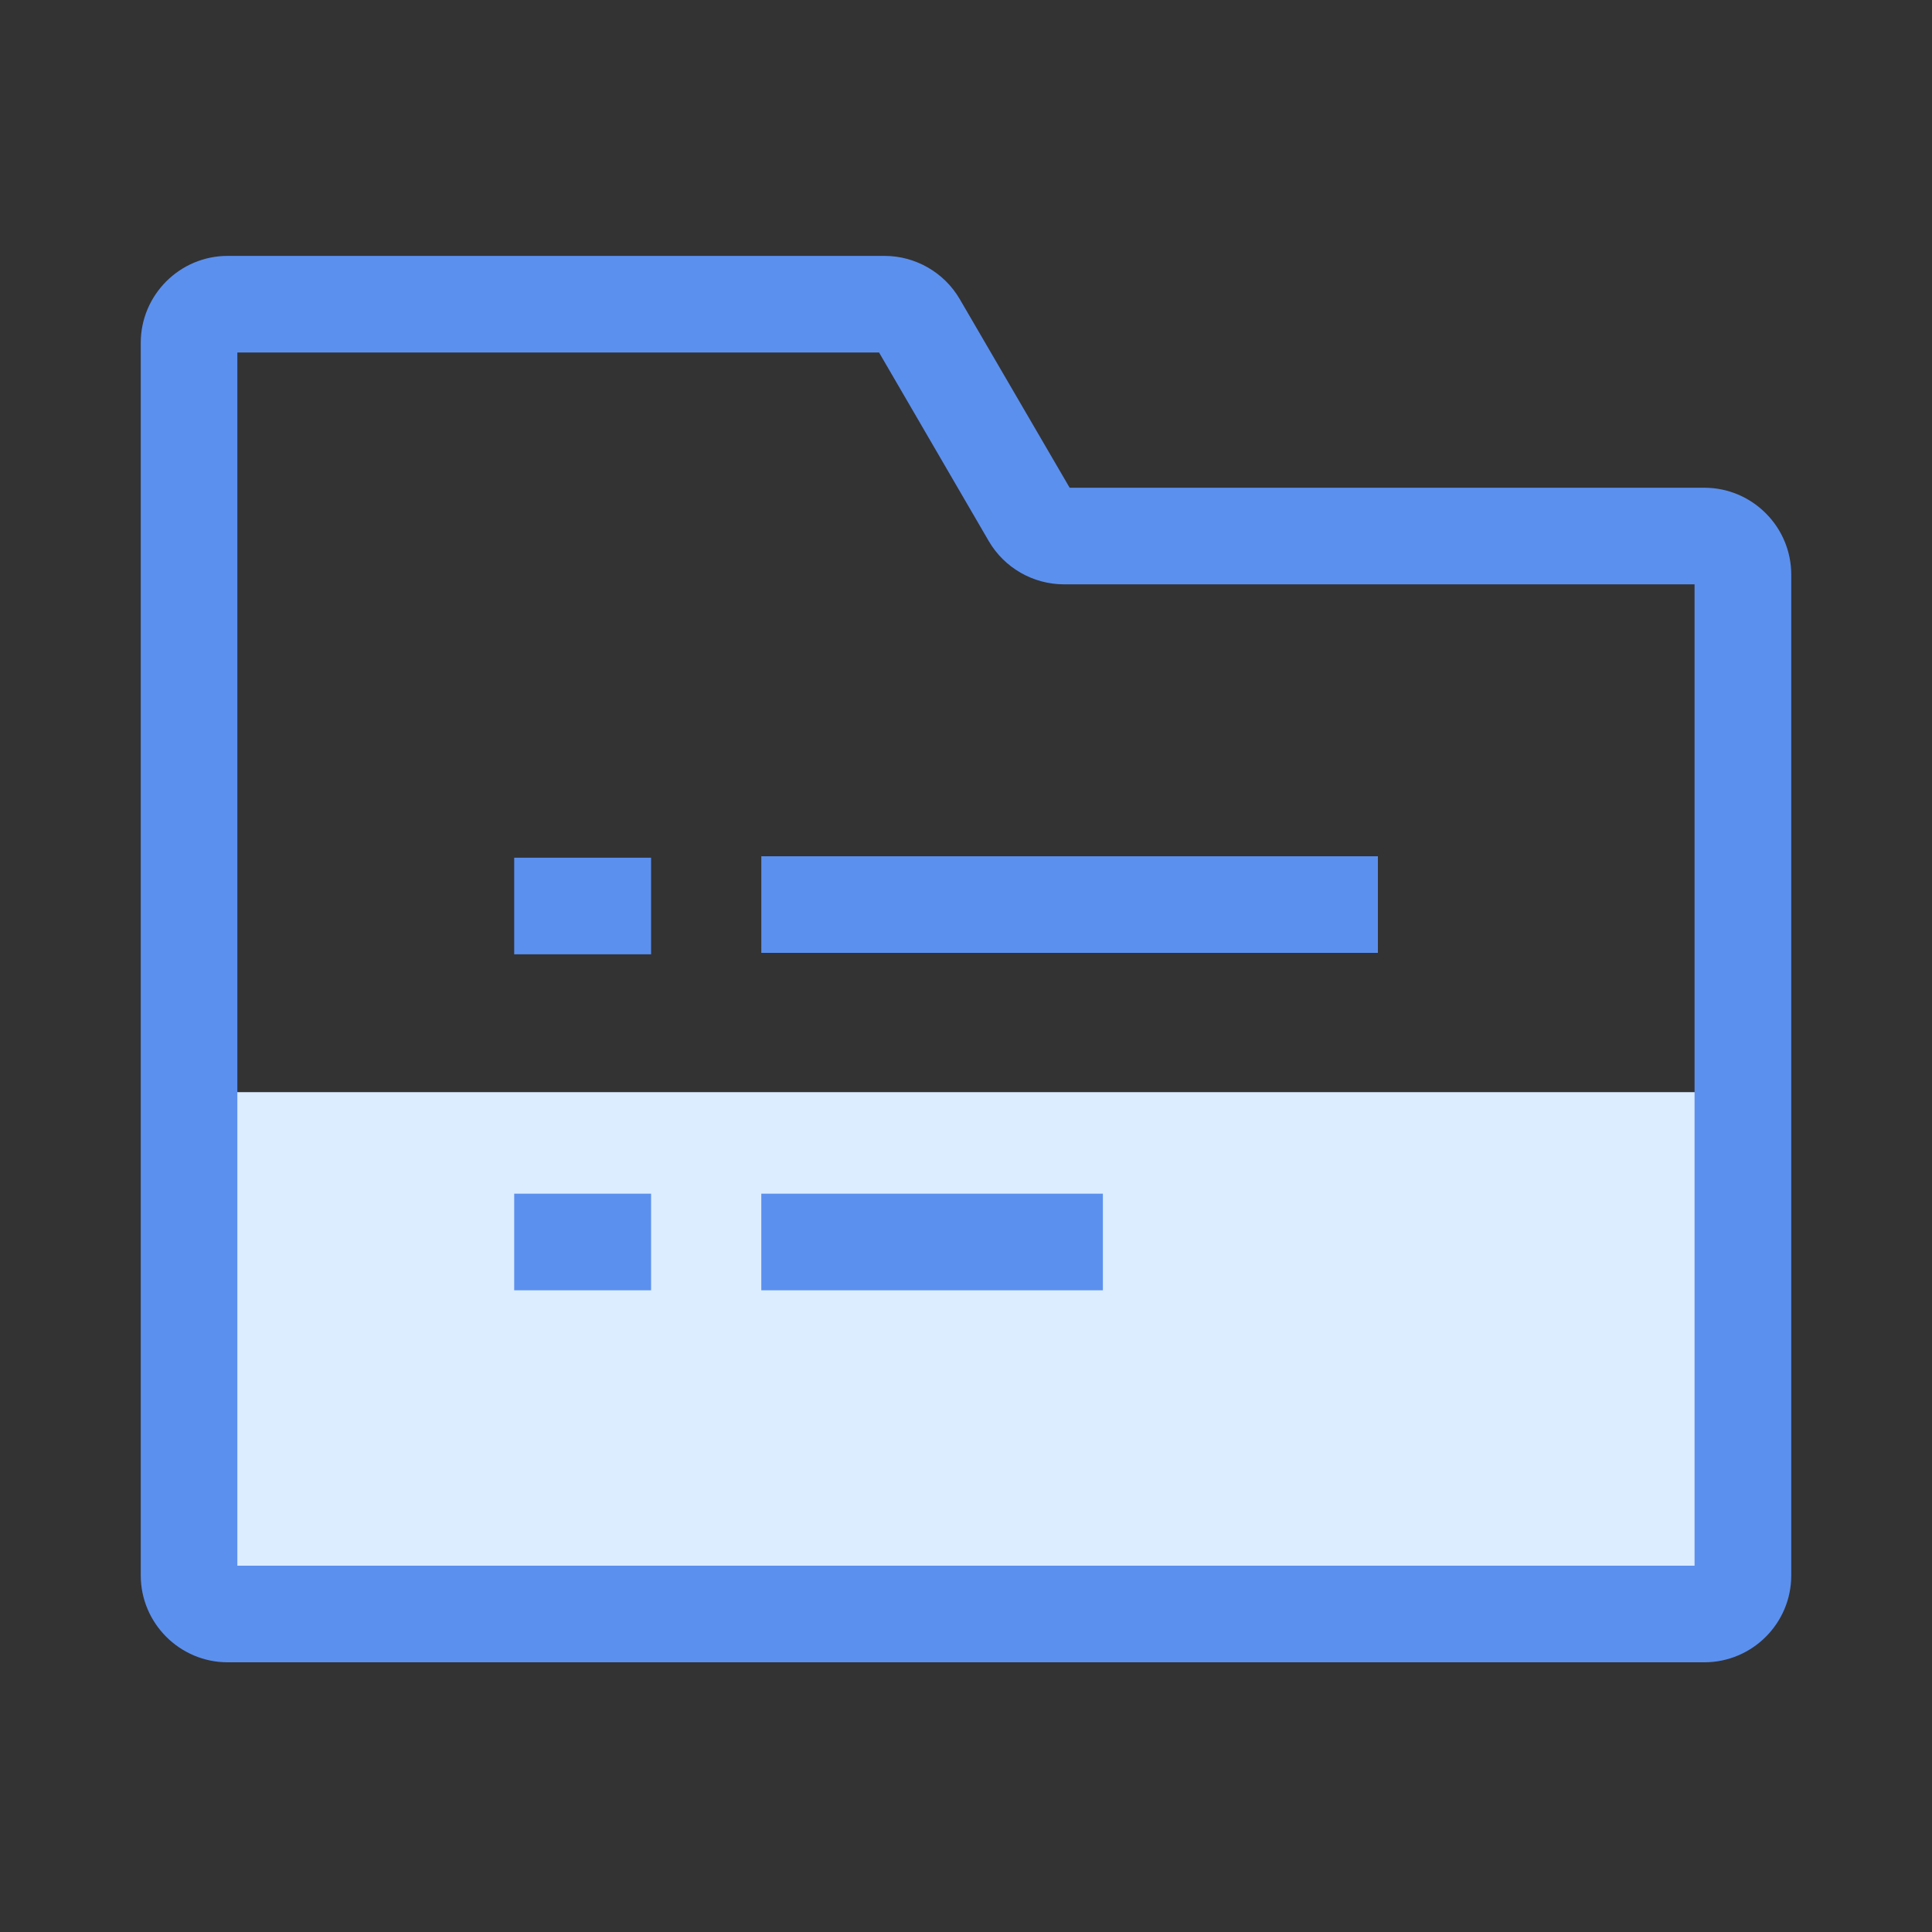 <?xml version="1.0" standalone="no"?><!DOCTYPE svg PUBLIC "-//W3C//DTD SVG 1.1//EN" "http://www.w3.org/Graphics/SVG/1.1/DTD/svg11.dtd"><svg t="1608275115993" class="icon" viewBox="0 0 1024 1024" version="1.1" xmlns="http://www.w3.org/2000/svg" p-id="1641" xmlns:xlink="http://www.w3.org/1999/xlink" width="200" height="200"><rect x="0" y="0" width="1024" height="1024" fill="#333333" stroke="none"/><defs><style type="text/css"></style></defs><path d="M108.493 578.867h815.258v276.582H108.493z" fill="#DCEDFF" p-id="1642"></path><path d="M903.322 881.05H120.678c-25.395 0-46.08-20.685-46.08-46.08V181.709c0-25.395 20.685-46.08 46.08-46.08h348.16c16.333 0 31.59 8.755 39.834 22.886l58.266 99.994h336.384c25.395 0 46.08 20.685 46.08 46.08v530.432c0 25.395-20.685 46.029-46.08 46.029z m-777.523-51.2h772.352V309.709h-334.234c-16.333 0-31.59-8.755-39.834-22.886L465.92 186.829H125.798v643.021z" fill="#5B90EF" p-id="1643"></path><path d="M403.507 453.837h326.81v51.2H403.507zM403.507 632.678h181.043v51.2H403.507zM272.538 454.605H345.088v51.2H272.538zM272.538 632.678H345.088v51.2H272.538z" fill="#5B90EF" p-id="1644"></path></svg>